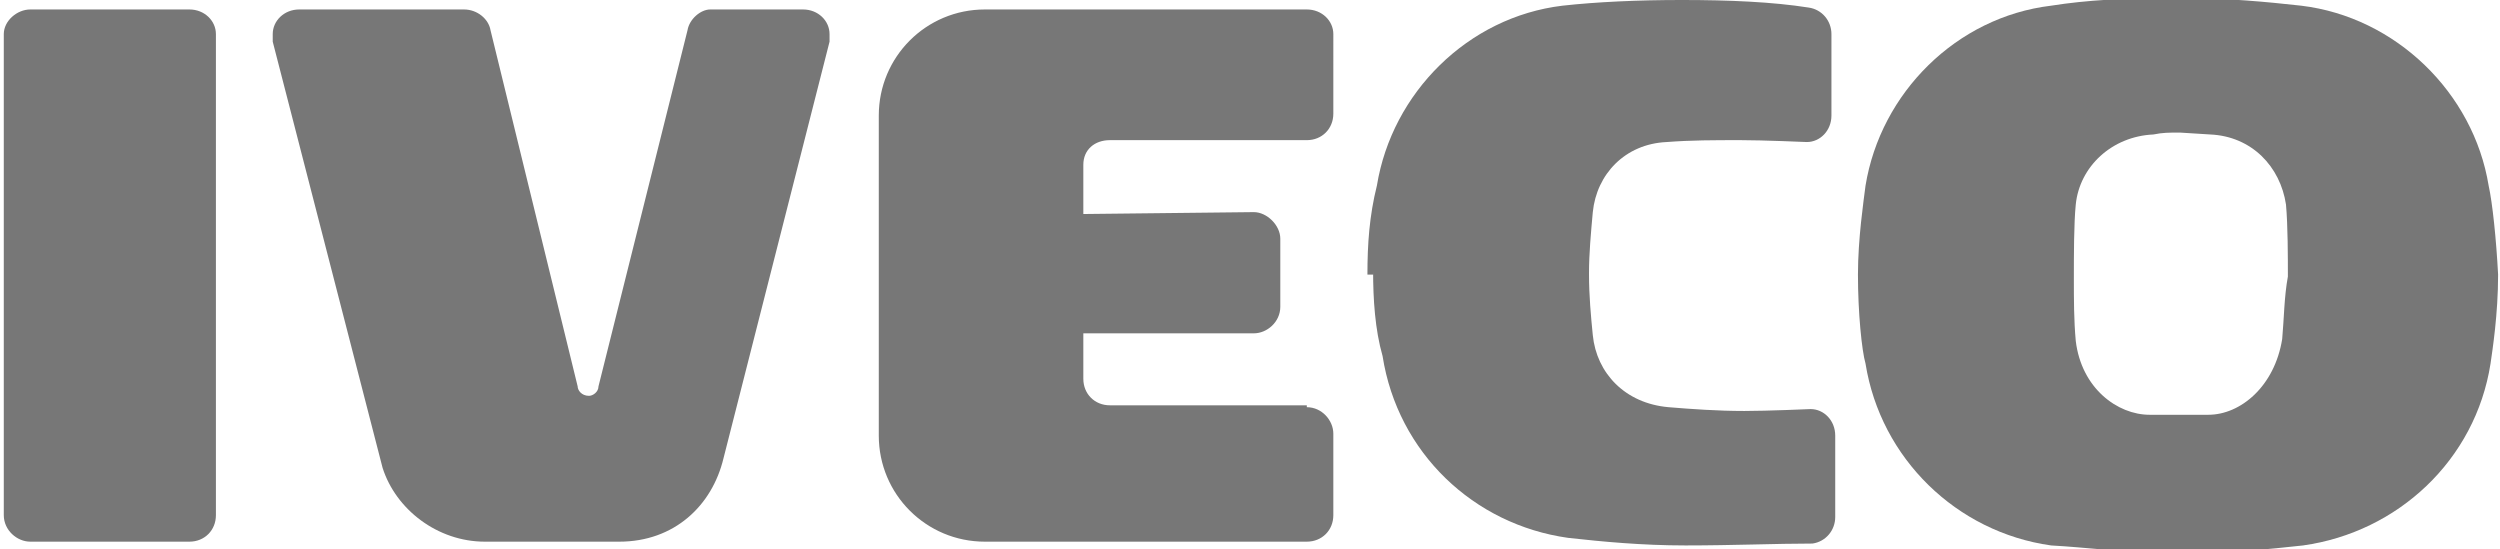 <?xml version="1.0" encoding="utf-8"?>
<!-- Generator: Adobe Illustrator 24.2.0, SVG Export Plug-In . SVG Version: 6.00 Build 0)  -->
<svg version="1.1" id="Layer_1" xmlns="http://www.w3.org/2000/svg" xmlns:xlink="http://www.w3.org/1999/xlink" x="0px" y="0px"
	 viewBox="0 0 132 29" style="enable-background:new 0 0 132 29;" xml:space="preserve">
<style type="text/css">
	.st0{fill:#777777;}
</style>
<path class="st0" d="M120.5,17.9c-0.4,2.5-2.2,4-3.9,4h-1.4h-1.7c-1.7,0-3.6-1.4-3.9-3.9c-0.1-1.1-0.1-2.2-0.1-3.3
	c0-1.2,0-2.9,0.1-3.9c0.2-2,1.9-3.6,4.1-3.7c0.5-0.1,0.8-0.1,1.4-0.1l1.6,0.1c2.2,0.1,3.7,1.7,4,3.7c0.1,1.1,0.1,2.8,0.1,3.8
	C120.6,15.7,120.6,16.8,120.5,17.9 M131.4,9.8c-0.8-4.9-4.9-8.9-9.9-9.5c-1.8-0.2-3.9-0.4-6.2-0.4h-0.8c-2.3,0-4.3,0.1-6.2,0.4
	c-5,0.6-9,4.6-9.8,9.5c-0.1,0.8-0.4,2.8-0.4,4.7c0,2,0.2,4,0.4,4.7c0.8,5,4.8,8.9,9.8,9.6c1.9,0.1,4,0.4,6.4,0.4h0.7
	c2.3,0,4.4-0.2,6.2-0.4c5-0.7,9.1-4.5,9.9-9.6c0.1-0.7,0.4-2.6,0.4-4.7C131.8,12.6,131.6,10.7,131.4,9.8"/>
<path class="st0" d="M72.2,14.5c0-1.6,0.1-3.1,0.5-4.7c0.8-4.9,4.8-8.9,9.8-9.5c1.8-0.2,4-0.3,6.3-0.3c2.5,0,4.8,0.1,6.7,0.4
	c0.7,0.1,1.2,0.7,1.2,1.4v4.3c0,0.8-0.6,1.4-1.3,1.4c0,0-2.3-0.1-3.5-0.1c-1.4,0-2.6,0-3.9,0.1c-2.2,0.1-3.7,1.7-3.9,3.7
	c-0.1,1.1-0.2,2.2-0.2,3.2v0.1c0,1.1,0.1,2.2,0.2,3.2c0.2,2,1.7,3.6,4,3.8c1.2,0.1,2.6,0.2,4,0.2c1.2,0,3.5-0.1,3.5-0.1
	c0.7,0,1.3,0.6,1.3,1.4v4.3c0,0.7-0.5,1.3-1.2,1.4c-1.9,0-4.2,0.1-6.7,0.1c-2.3,0-4.4-0.2-6.2-0.4c-5-0.7-9-4.5-9.8-9.6
	c-0.4-1.4-0.5-3-0.5-4.5v0.2H72.2z"/>
<path class="st0" d="M69,21.5c0.8,0,1.4,0.7,1.4,1.4v4.3c0,0.8-0.6,1.4-1.4,1.4H52c-3.1,0-5.6-2.5-5.6-5.6V6.1
	c0-3.1,2.5-5.6,5.6-5.6h17c0.8,0,1.4,0.6,1.4,1.3V6c0,0.8-0.6,1.4-1.4,1.4H58.6c-0.8,0-1.4,0.5-1.4,1.3v2.6l9-0.1
	c0.7,0,1.4,0.7,1.4,1.4v3.6c0,0.8-0.7,1.4-1.4,1.4h-9v2.4c0,0.8,0.6,1.4,1.4,1.4H69V21.5z"/>
<path class="st0" d="M25.6,28.6c-2.5,0-4.7-1.7-5.4-3.9L14.4,2.2V1.8c0-0.7,0.6-1.3,1.4-1.3h8.7c0.7,0,1.3,0.5,1.4,1.1l4.6,18.8
	c0,0.2,0.2,0.5,0.6,0.5c0.2,0,0.5-0.2,0.5-0.5l4.7-18.8C36.4,1,37,0.5,37.5,0.5h4.9c0.8,0,1.4,0.6,1.4,1.3v0.4l-5.6,22
	c-0.6,2.5-2.6,4.4-5.5,4.4C32.8,28.6,25.6,28.6,25.6,28.6z"/>
<path class="st0" d="M1.6,0.5H10c0.8,0,1.4,0.6,1.4,1.3v25.4c0,0.8-0.6,1.4-1.4,1.4H1.6c-0.7,0-1.4-0.6-1.4-1.4V1.8
	C0.2,1.1,0.9,0.5,1.6,0.5"/>
</svg>
